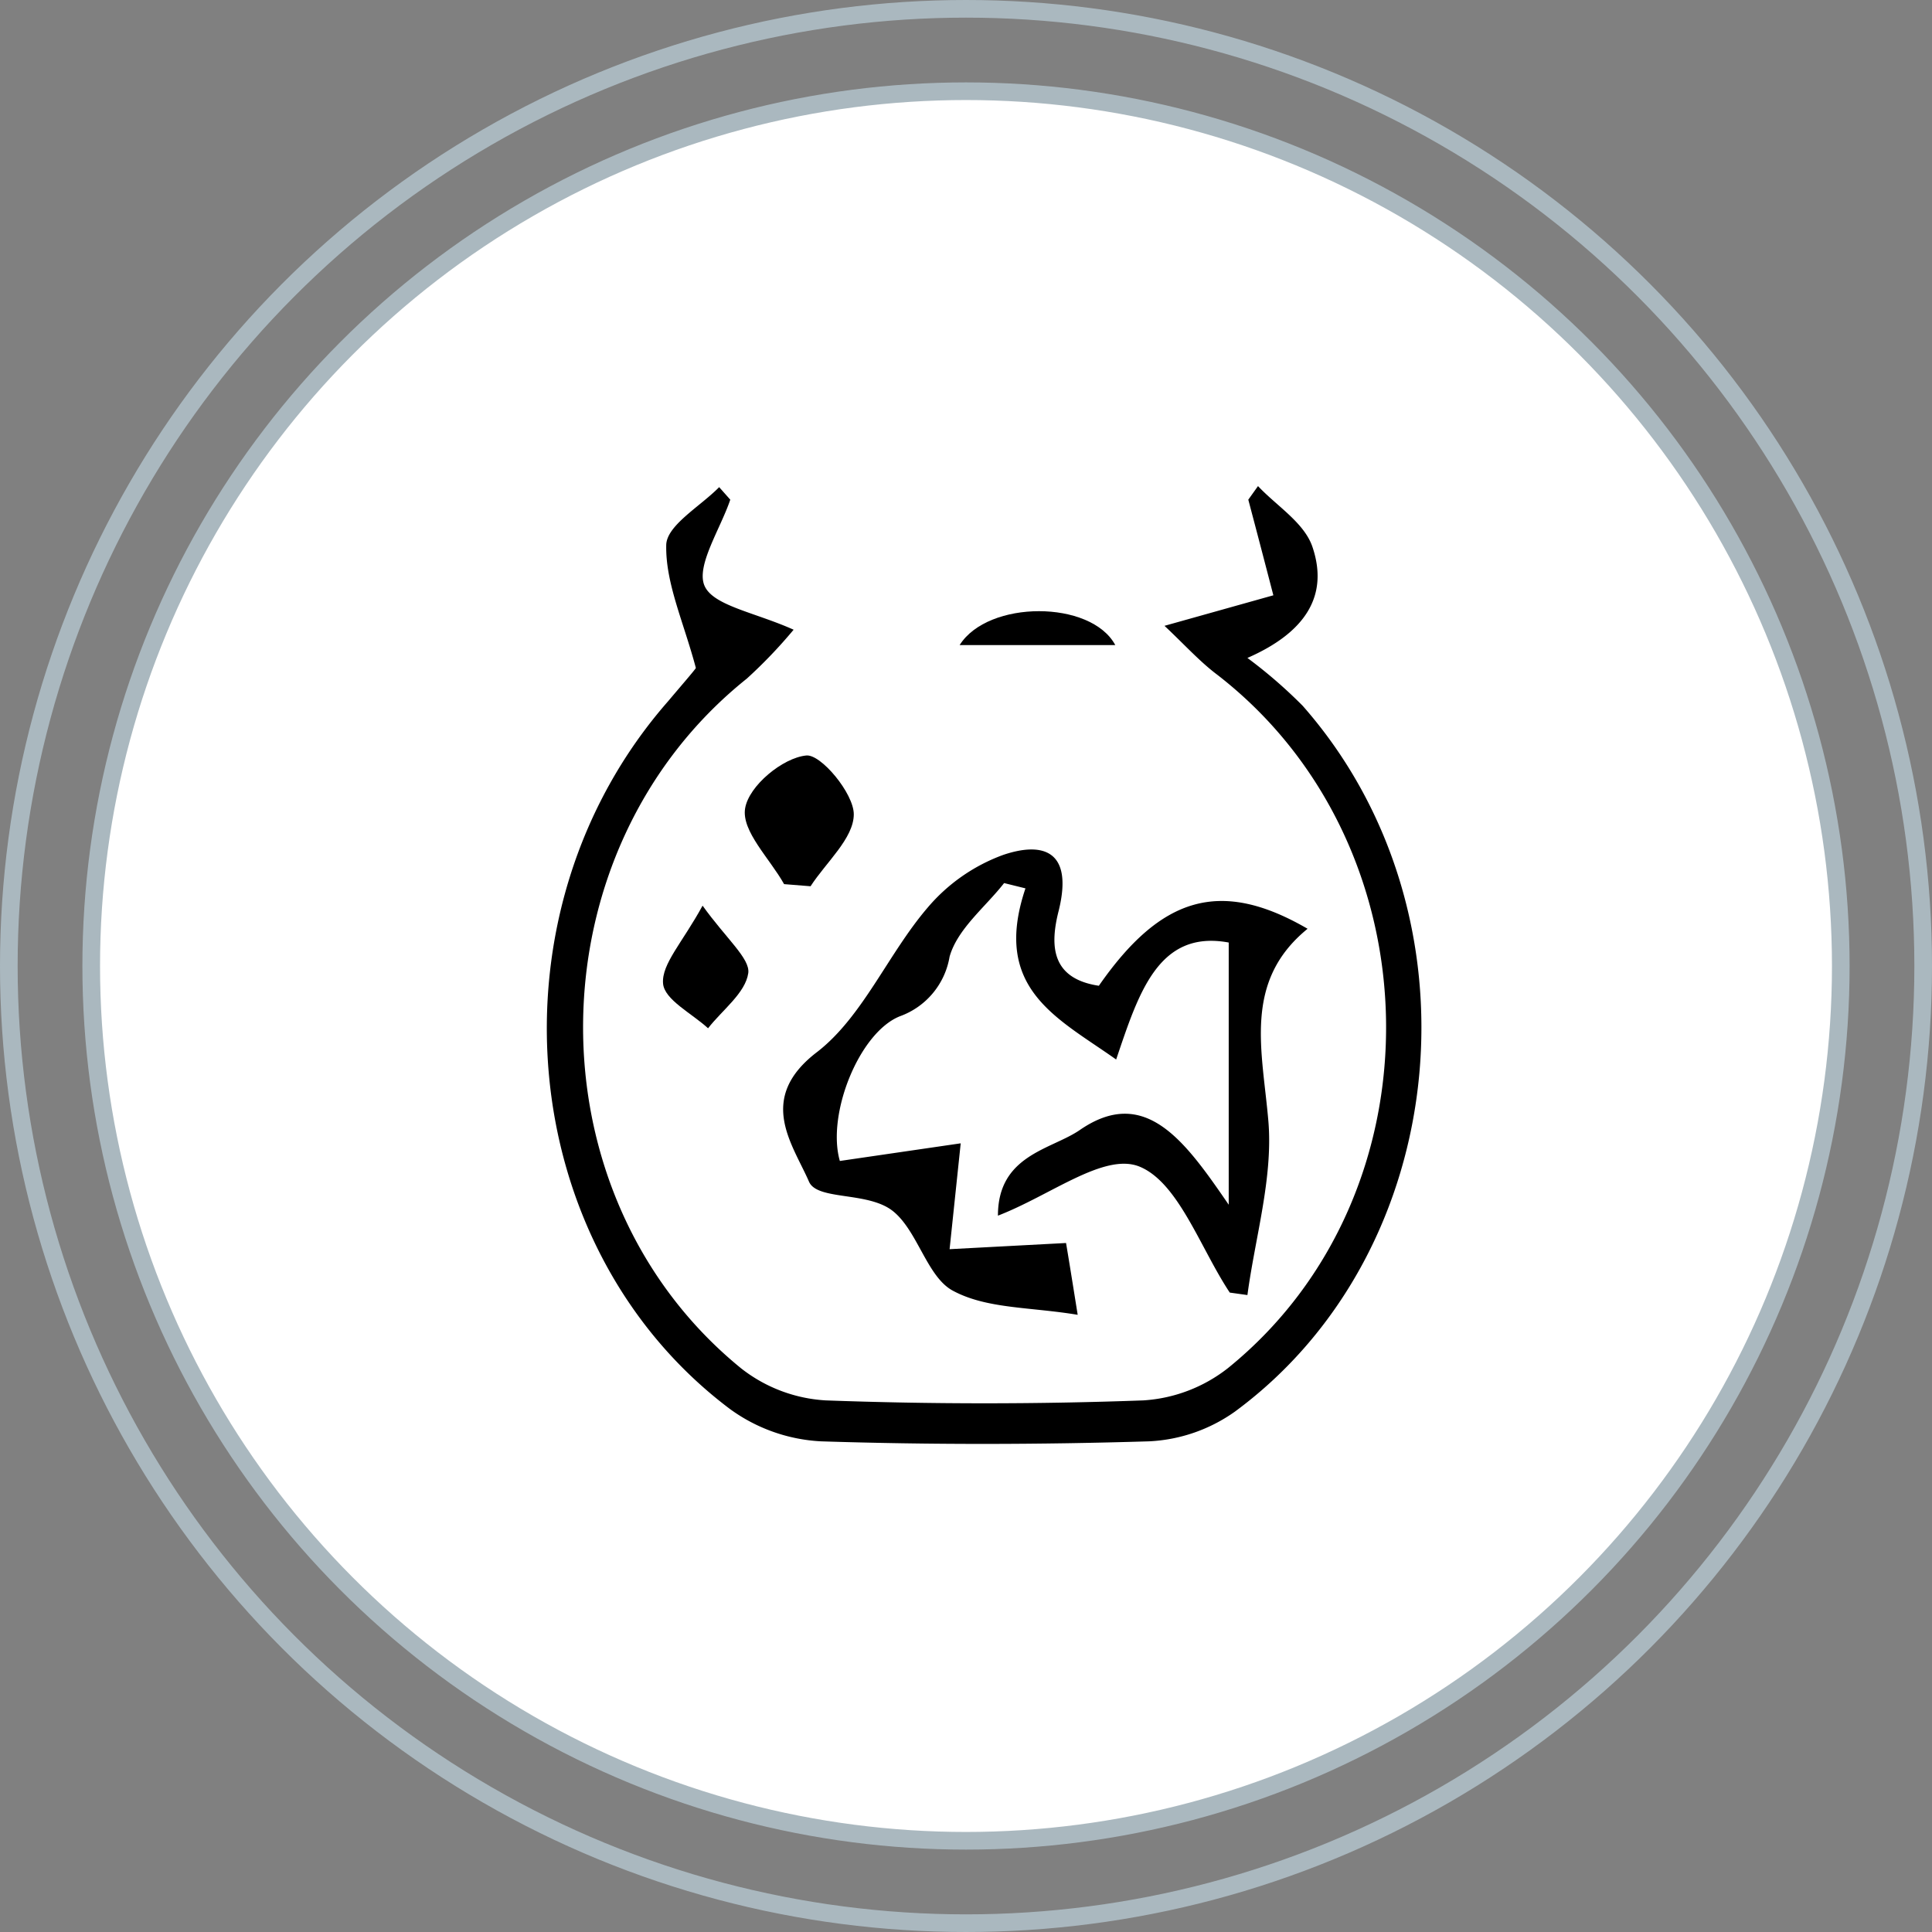 <svg xmlns="http://www.w3.org/2000/svg" viewBox="0 0 109.5 109.5"><rect x="0" y="0" width="109.5" height="109.5" fill="#808080" stroke="none"/><defs><style>.cls-1{fill:#fff;}.cls-1,.cls-2{stroke:#aab8bf;stroke-miterlimit:10;}.cls-2{fill:none;}</style></defs><title>catecfish</title><g id="Layer_2" data-name="Layer 2"><g id="Layer_1-2" data-name="Layer 1"><circle class="cls-1" cx="54.75" cy="54.75" r="49.58"/><circle class="cls-2" cx="54.75" cy="54.75" r="54.25"/><path d="M39.44,37.86c-.69-2.6-1.72-4.79-1.68-6.95,0-1.12,1.92-2.2,3-3.3l.63.71c-.56,1.66-1.95,3.75-1.46,4.88s2.84,1.5,5.05,2.49a27.73,27.73,0,0,1-2.65,2.77C30.12,48.22,29.9,67.7,42,77.55a8.55,8.55,0,0,0,4.8,1.82q9,.33,18,0a8.63,8.63,0,0,0,4.81-1.84c12.21-9.9,11.85-29.63-.61-39.28-1-.75-1.82-1.67-3-2.78l6.17-1.73q-.7-2.7-1.42-5.42l.55-.77c1.07,1.14,2.63,2.08,3.09,3.46.92,2.74-.38,4.83-3.69,6.28A27.46,27.46,0,0,1,73.83,40C84.17,51.74,82.37,70.88,70,80a9.14,9.14,0,0,1-4.87,1.69c-6.2.19-12.41.2-18.61,0a9.59,9.59,0,0,1-5.16-1.84c-12.3-9.26-13.9-28.25-3.49-40.11C38.62,38.85,39.36,38,39.44,37.86Z"/><path d="M62.28,55.87c3.52-5.06,6.89-6.1,11.83-3.23-3.68,3-2.56,6.9-2.22,10.93.26,3.21-.75,6.55-1.19,9.83l-1-.14c-1.67-2.51-2.91-6.26-5.14-7.15-2-.78-5,1.63-8,2.79,0-3.43,3-3.74,4.62-4.84,3.73-2.59,6,.64,8.46,4.22V53.42c-4-.74-5.11,2.89-6.38,6.63-3.33-2.36-7.06-4-5.14-9.7l-1.21-.3c-1.07,1.37-2.64,2.59-3.09,4.17A4.35,4.35,0,0,1,51,57.6c-2.3.92-4.16,5.55-3.4,8.2l6.85-1-.63,6,6.6-.35c.11.64.37,2.25.66,4.07-2.7-.45-5.16-.33-7.08-1.37-1.47-.79-2-3.43-3.42-4.53s-4.27-.57-4.73-1.65c-.93-2.14-3-4.72.48-7.36,2.57-2,4-5.54,6.23-8.15a10.2,10.2,0,0,1,4.28-3c2.25-.77,4-.27,3.17,3.13C59.5,53.57,59.56,55.46,62.28,55.87Z"/><path d="M44.44,50.11c-.81-1.45-2.42-3-2.21-4.29s2.14-2.87,3.46-3c.83-.1,2.7,2.15,2.7,3.33,0,1.36-1.57,2.72-2.45,4.08Z"/><path d="M39.82,51.33c1.34,1.87,2.7,3,2.59,3.82-.16,1.13-1.47,2.09-2.28,3.13-.91-.84-2.48-1.62-2.55-2.54C37.49,54.64,38.68,53.42,39.82,51.33Z"/><path d="M54.39,36.56C56,34,61.83,34,63.21,36.56Z"/></g></g></svg>